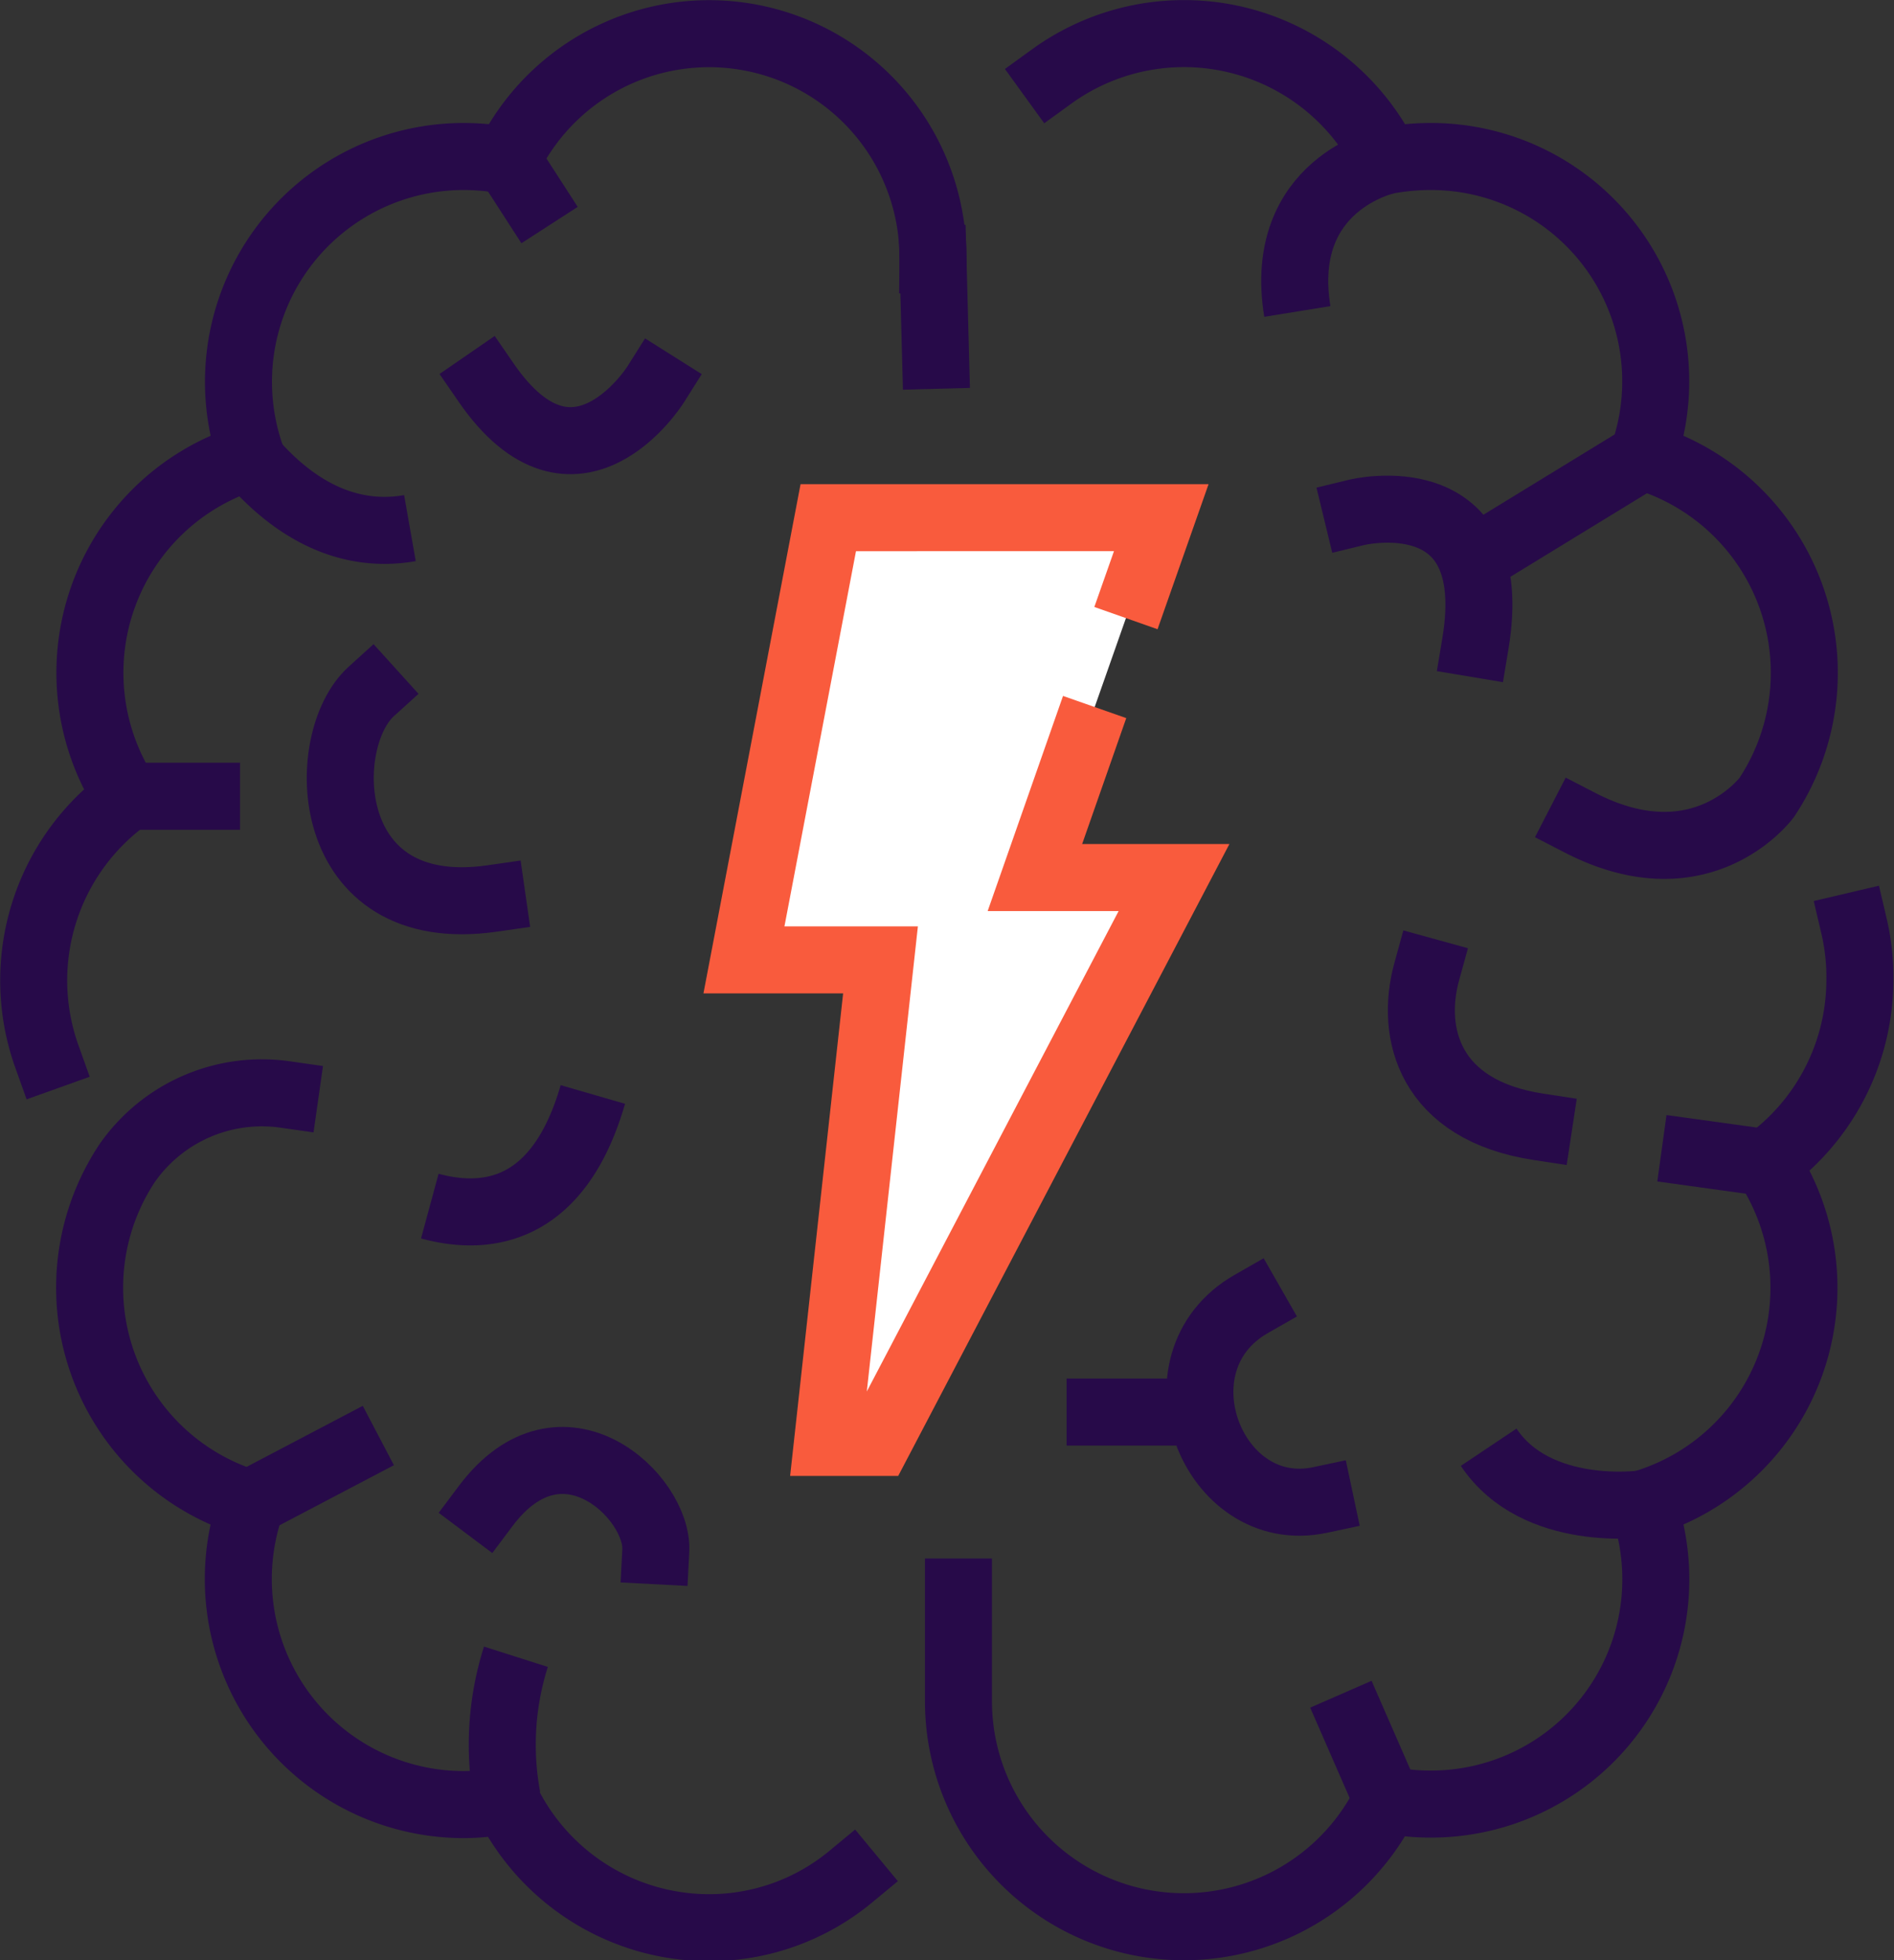 
<svg xmlns="http://www.w3.org/2000/svg" viewBox="0 0 74.34 76.9">
  <rect x="0" y="0" width="74.34" height="76.9" fill="#333333" stroke="none"/>
  <defs>
    <style>
      .cls-1,.cls-2{fill:none;stroke:#270a49}.cls-1{stroke-linecap:square}.cls-1,.cls-2{stroke-miterlimit:10;stroke-width:2.63px}
    </style>
  </defs>
  <g id="Layer_2" data-name="Layer 2">
    <g id="Layer_1-2" data-name="Layer 1">
      <g id="_6" data-name="6">
        <path d="M33.39 73.63a8.71 8.71 0 01-5.52 2 8.85 8.85 0 01-8-5 8.67 8.67 0 01-1.7.17A8.85 8.85 0 019.86 59 8.84 8.84 0 015 45.62a6.45 6.45 0 016.19-2.68M36.62 10.21A8.79 8.79 0 0019.91 6.3a9.51 9.51 0 00-1.7-.16 8.84 8.84 0 00-8.35 11.77A8.85 8.85 0 005 31.28a8.86 8.86 0 00-3.16 10.17" class="cls-1"/>
        <path d="M16.09 20.72c-1.76.31-4.1-.09-6.44-2.93M16.87 47.32c2.21.6 5.05.28 6.4-4.38M19.91 70.55a11.37 11.37 0 01.34-5.55M4.99 31.24h4.43M9.86 58.94l4.99-2.62M19.91 6.26l1.66 2.57" class="cls-2"/>
        <path d="M72.77 36.33a8.73 8.73 0 01.23 2.12 8.85 8.85 0 01-3.68 7.17A8.84 8.84 0 0164.48 59a8.82 8.82 0 01-8.35 11.78 8.67 8.67 0 01-1.7-.17 8.85 8.85 0 01-16.81-3.86v-4.29M41.28 3a8.85 8.85 0 0113.15 3.3 9.51 9.51 0 011.7-.16 8.82 8.82 0 018.35 11.77 8.85 8.85 0 014.87 13.37s-2.54 3.47-7.33 1M36.72 13.94l-.1-3.77" class="cls-1"/>
        <path d="M54.43 6.3s-4.32.92-3.51 5.92M64.48 17.91l-6.05 3.7M69.35 45.62l-4.12-.57M64.48 59s-4.17.59-6.05-2.22M54.43 70.59l-1.8-4.12" class="cls-2"/>
        <path d="M43.18 55.4h3.68M51.81 58.85c-4.24.9-6.67-5.42-2.7-7.69M14.57 27.13c-2.12 1.92-2 9.09 4.75 8.12M56 38.12c-.67 2.43.11 5.44 4.39 6.09M25.74 60.84c.11-2.1-3.68-5.75-6.68-1.75M53.26 20.1s5.74-1.39 4.65 5.15M25.73 15.09s-3.15 5-6.65-.08" class="cls-1"/>
        <path fill="#fff" stroke="#f95b3d" stroke-linecap="square" stroke-miterlimit="10" stroke-width="2.63" d="M44.63 23.01l.95-2.7H32.51L29.2 37.66h5.36l-2.08 18.93h1.98l11.62-22.16h-5.46l1.91-5.45"/>
      </g>
    </g>
  </g>
</svg>